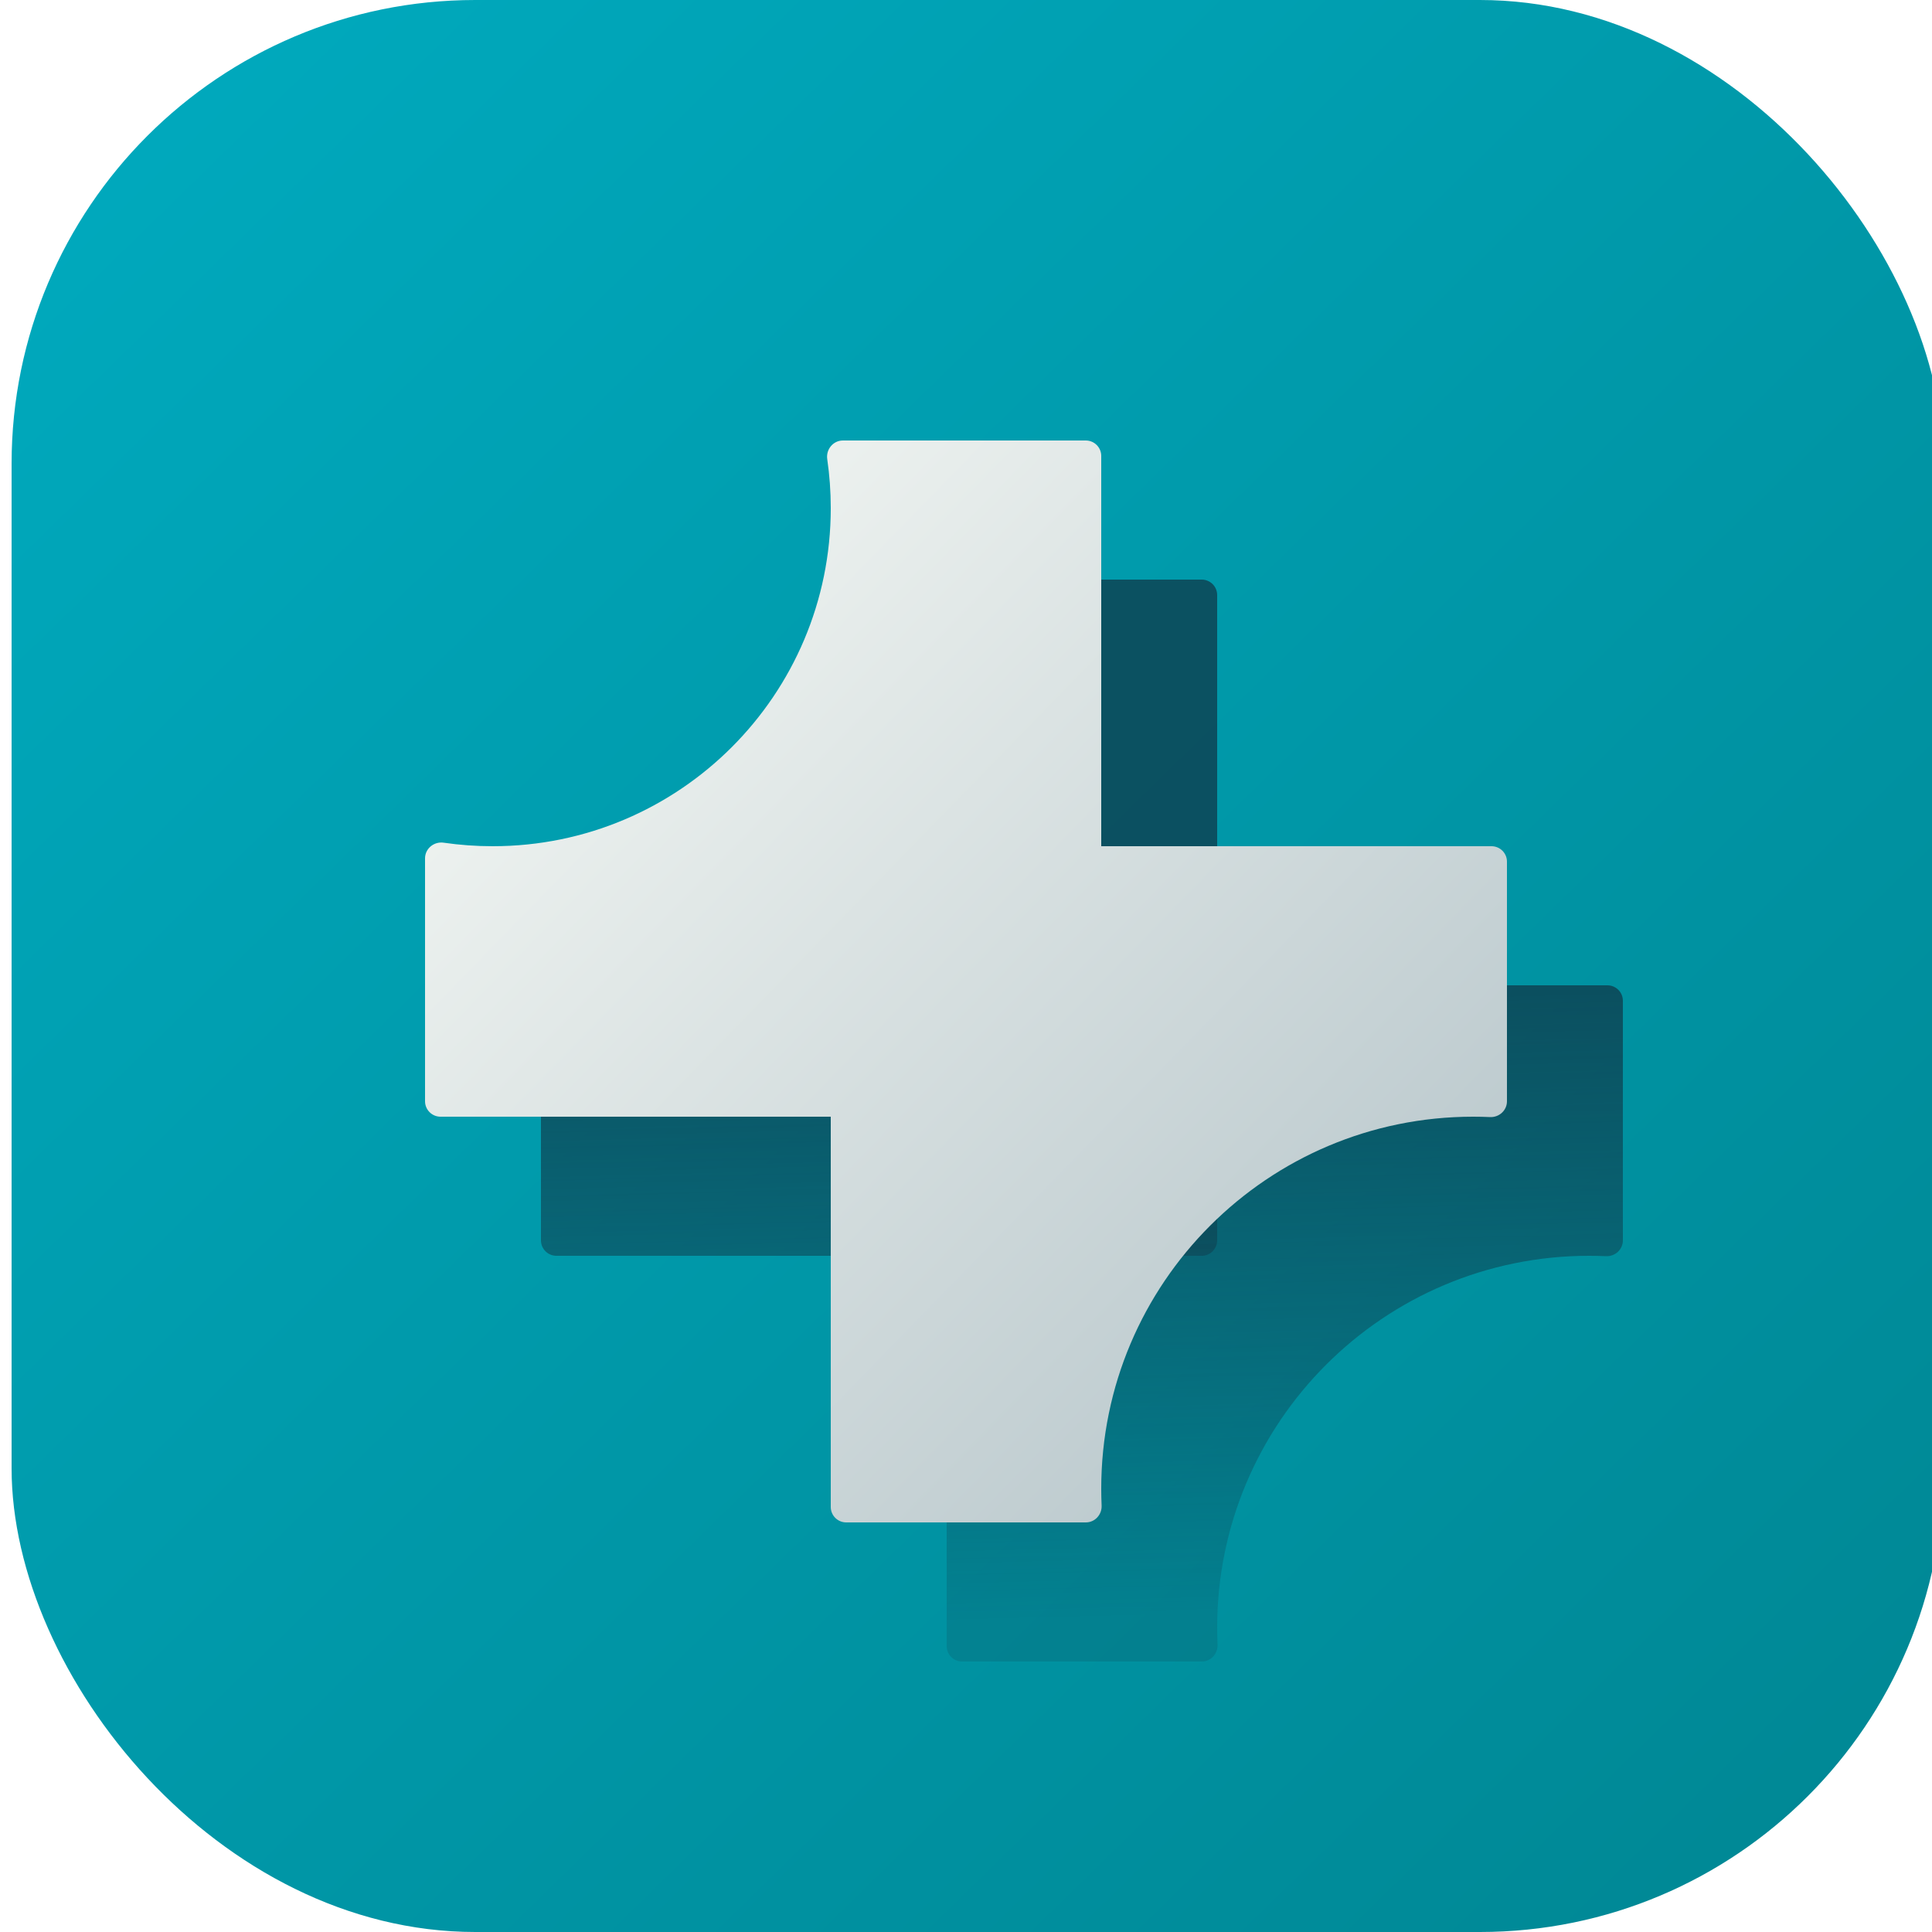 <svg width="500" height="500" viewBox="0 0 500 500" fill="none" xmlns="http://www.w3.org/2000/svg">
<g filter="url(#filter0_iiii_2812_3913)">
<rect width="500" height="500" rx="120" fill="url(#paint0_linear_2812_3913)"/>
</g>
<g filter="url(#filter1_f_2812_3913)">
<path d="M157.5 255C205.825 255 245 215.825 245 167.5C245 163.194 244.689 158.96 244.088 154.821C243.725 152.318 245.614 150 248.143 150H311C313.209 150 315 151.791 315 154V321C315 323.209 313.209 325 311 325H144C141.791 325 140 323.209 140 321L140 258.143C140 255.614 142.318 253.725 144.821 254.088C148.96 254.689 153.194 255 157.5 255Z" fill="url(#paint1_linear_2812_3913)"/>
<path d="M411.25 325C358.093 325 315 368.093 315 421.25C315 422.719 315.033 424.181 315.098 425.634C315.203 427.982 313.367 430 311.016 430H249C246.791 430 245 428.209 245 426L245 259C245 256.791 246.791 255 249 255L416 255C418.209 255 420 256.791 420 259V321.016C420 323.367 417.982 325.203 415.634 325.098C414.181 325.033 412.719 325 411.25 325Z" fill="url(#paint2_linear_2812_3913)"/>
</g>
<g filter="url(#filter2_iiii_2812_3913)">
<path d="M127.5 215C175.825 215 215 175.825 215 127.5C215 123.194 214.689 118.96 214.088 114.821C213.725 112.318 215.614 110 218.143 110H281C283.209 110 285 111.791 285 114V281C285 283.209 283.209 285 281 285H114C111.791 285 110 283.209 110 281L110 218.143C110 215.614 112.318 213.725 114.821 214.088C118.96 214.689 123.194 215 127.5 215Z" fill="url(#paint3_linear_2812_3913)"/>
<path d="M381.25 285C328.093 285 285 328.093 285 381.25C285 382.719 285.033 384.181 285.098 385.634C285.203 387.982 283.367 390 281.016 390H219C216.791 390 215 388.209 215 386L215 219C215 216.791 216.791 215 219 215L386 215C388.209 215 390 216.791 390 219V281.016C390 283.367 387.982 285.203 385.634 285.098C384.181 285.033 382.719 285 381.25 285Z" fill="url(#paint4_linear_2812_3913)"/>
</g>
<defs>
<filter id="filter0_iiii_2812_3913" x="-2" y="-4" width="506" height="508" filterUnits="userSpaceOnUse" color-interpolation-filters="sRGB">
<feFlood flood-opacity="0" result="BackgroundImageFix"/>
<feBlend mode="normal" in="SourceGraphic" in2="BackgroundImageFix" result="shape"/>
<feColorMatrix in="SourceAlpha" type="matrix" values="0 0 0 0 0 0 0 0 0 0 0 0 0 0 0 0 0 0 127 0" result="hardAlpha"/>
<feOffset dx="4" dy="4"/>
<feGaussianBlur stdDeviation="6"/>
<feComposite in2="hardAlpha" operator="arithmetic" k2="-1" k3="1"/>
<feColorMatrix type="matrix" values="0 0 0 0 0.321 0 0 0 0 0.836 0 0 0 0 0.895 0 0 0 1 0"/>
<feBlend mode="normal" in2="shape" result="effect1_innerShadow_2812_3913"/>
<feColorMatrix in="SourceAlpha" type="matrix" values="0 0 0 0 0 0 0 0 0 0 0 0 0 0 0 0 0 0 127 0" result="hardAlpha"/>
<feOffset dx="-2" dy="-4"/>
<feGaussianBlur stdDeviation="6"/>
<feComposite in2="hardAlpha" operator="arithmetic" k2="-1" k3="1"/>
<feColorMatrix type="matrix" values="0 0 0 0 0.022 0 0 0 0 0.379 0 0 0 0 0.415 0 0 0 1 0"/>
<feBlend mode="normal" in2="effect1_innerShadow_2812_3913" result="effect2_innerShadow_2812_3913"/>
<feColorMatrix in="SourceAlpha" type="matrix" values="0 0 0 0 0 0 0 0 0 0 0 0 0 0 0 0 0 0 127 0" result="hardAlpha"/>
<feOffset dx="2" dy="2"/>
<feGaussianBlur stdDeviation="3"/>
<feComposite in2="hardAlpha" operator="arithmetic" k2="-1" k3="1"/>
<feColorMatrix type="matrix" values="0 0 0 0 1 0 0 0 0 1 0 0 0 0 1 0 0 0 0.5 0"/>
<feBlend mode="normal" in2="effect2_innerShadow_2812_3913" result="effect3_innerShadow_2812_3913"/>
<feColorMatrix in="SourceAlpha" type="matrix" values="0 0 0 0 0 0 0 0 0 0 0 0 0 0 0 0 0 0 127 0" result="hardAlpha"/>
<feOffset dx="-1" dy="-2"/>
<feGaussianBlur stdDeviation="3"/>
<feComposite in2="hardAlpha" operator="arithmetic" k2="-1" k3="1"/>
<feColorMatrix type="matrix" values="0 0 0 0 0.031 0 0 0 0 0.372 0 0 0 0 0.406 0 0 0 0.3 0"/>
<feBlend mode="normal" in2="effect3_innerShadow_2812_3913" result="effect4_innerShadow_2812_3913"/>
</filter>
<filter id="filter1_f_2812_3913" x="90" y="100" width="380" height="380" filterUnits="userSpaceOnUse" color-interpolation-filters="sRGB">
<feFlood flood-opacity="0" result="BackgroundImageFix"/>
<feBlend mode="normal" in="SourceGraphic" in2="BackgroundImageFix" result="shape"/>
<feGaussianBlur stdDeviation="25" result="effect1_foregroundBlur_2812_3913"/>
</filter>
<filter id="filter2_iiii_2812_3913" x="100" y="104" width="300" height="296" filterUnits="userSpaceOnUse" color-interpolation-filters="sRGB">
<feFlood flood-opacity="0" result="BackgroundImageFix"/>
<feBlend mode="normal" in="SourceGraphic" in2="BackgroundImageFix" result="shape"/>
<feColorMatrix in="SourceAlpha" type="matrix" values="0 0 0 0 0 0 0 0 0 0 0 0 0 0 0 0 0 0 127 0" result="hardAlpha"/>
<feOffset dx="-10" dy="-6"/>
<feGaussianBlur stdDeviation="12"/>
<feComposite in2="hardAlpha" operator="arithmetic" k2="-1" k3="1"/>
<feColorMatrix type="matrix" values="0 0 0 0 0.208 0 0 0 0 0.728 0 0 0 0 0.782 0 0 0 0.8 0"/>
<feBlend mode="normal" in2="shape" result="effect1_innerShadow_2812_3913"/>
<feColorMatrix in="SourceAlpha" type="matrix" values="0 0 0 0 0 0 0 0 0 0 0 0 0 0 0 0 0 0 127 0" result="hardAlpha"/>
<feOffset dx="10" dy="10"/>
<feGaussianBlur stdDeviation="12"/>
<feComposite in2="hardAlpha" operator="arithmetic" k2="-1" k3="1"/>
<feColorMatrix type="matrix" values="0 0 0 0 1 0 0 0 0 1 0 0 0 0 1 0 0 0 0.8 0"/>
<feBlend mode="normal" in2="effect1_innerShadow_2812_3913" result="effect2_innerShadow_2812_3913"/>
<feColorMatrix in="SourceAlpha" type="matrix" values="0 0 0 0 0 0 0 0 0 0 0 0 0 0 0 0 0 0 127 0" result="hardAlpha"/>
<feOffset dx="2" dy="2"/>
<feGaussianBlur stdDeviation="1"/>
<feComposite in2="hardAlpha" operator="arithmetic" k2="-1" k3="1"/>
<feColorMatrix type="matrix" values="0 0 0 0 1 0 0 0 0 1 0 0 0 0 1 0 0 0 1 0"/>
<feBlend mode="normal" in2="effect2_innerShadow_2812_3913" result="effect3_innerShadow_2812_3913"/>
<feColorMatrix in="SourceAlpha" type="matrix" values="0 0 0 0 0 0 0 0 0 0 0 0 0 0 0 0 0 0 127 0" result="hardAlpha"/>
<feOffset dx="-2" dy="-2"/>
<feGaussianBlur stdDeviation="1"/>
<feComposite in2="hardAlpha" operator="arithmetic" k2="-1" k3="1"/>
<feColorMatrix type="matrix" values="0 0 0 0 0.076 0 0 0 0 0.452 0 0 0 0 0.488 0 0 0 0.7 0"/>
<feBlend mode="normal" in2="effect3_innerShadow_2812_3913" result="effect4_innerShadow_2812_3913"/>
</filter>
<linearGradient id="paint0_linear_2812_3913" x1="14.5" y1="12.5" x2="479.5" y2="488.5" gradientUnits="userSpaceOnUse">
<stop stop-color="#00AABE"/>
<stop offset="1" stop-color="#008794"/>
</linearGradient>
<linearGradient id="paint1_linear_2812_3913" x1="347.5" y1="258.5" x2="351.5" y2="417" gradientUnits="userSpaceOnUse">
<stop stop-color="#0E3F4F" stop-opacity="0.8"/>
<stop offset="1" stop-color="#0E3F4F" stop-opacity="0.2"/>
</linearGradient>
<linearGradient id="paint2_linear_2812_3913" x1="347.5" y1="258.5" x2="351.5" y2="417" gradientUnits="userSpaceOnUse">
<stop stop-color="#0E3F4F" stop-opacity="0.8"/>
<stop offset="1" stop-color="#0E3F4F" stop-opacity="0.2"/>
</linearGradient>
<linearGradient id="paint3_linear_2812_3913" x1="141" y1="146" x2="369.5" y2="368.5" gradientUnits="userSpaceOnUse">
<stop stop-color="#F1F5F2"/>
<stop offset="1" stop-color="#B6C5CA"/>
</linearGradient>
<linearGradient id="paint4_linear_2812_3913" x1="141" y1="146" x2="369.5" y2="368.5" gradientUnits="userSpaceOnUse">
<stop stop-color="#F1F5F2"/>
<stop offset="1" stop-color="#B6C5CA"/>
</linearGradient>
</defs>
</svg>
